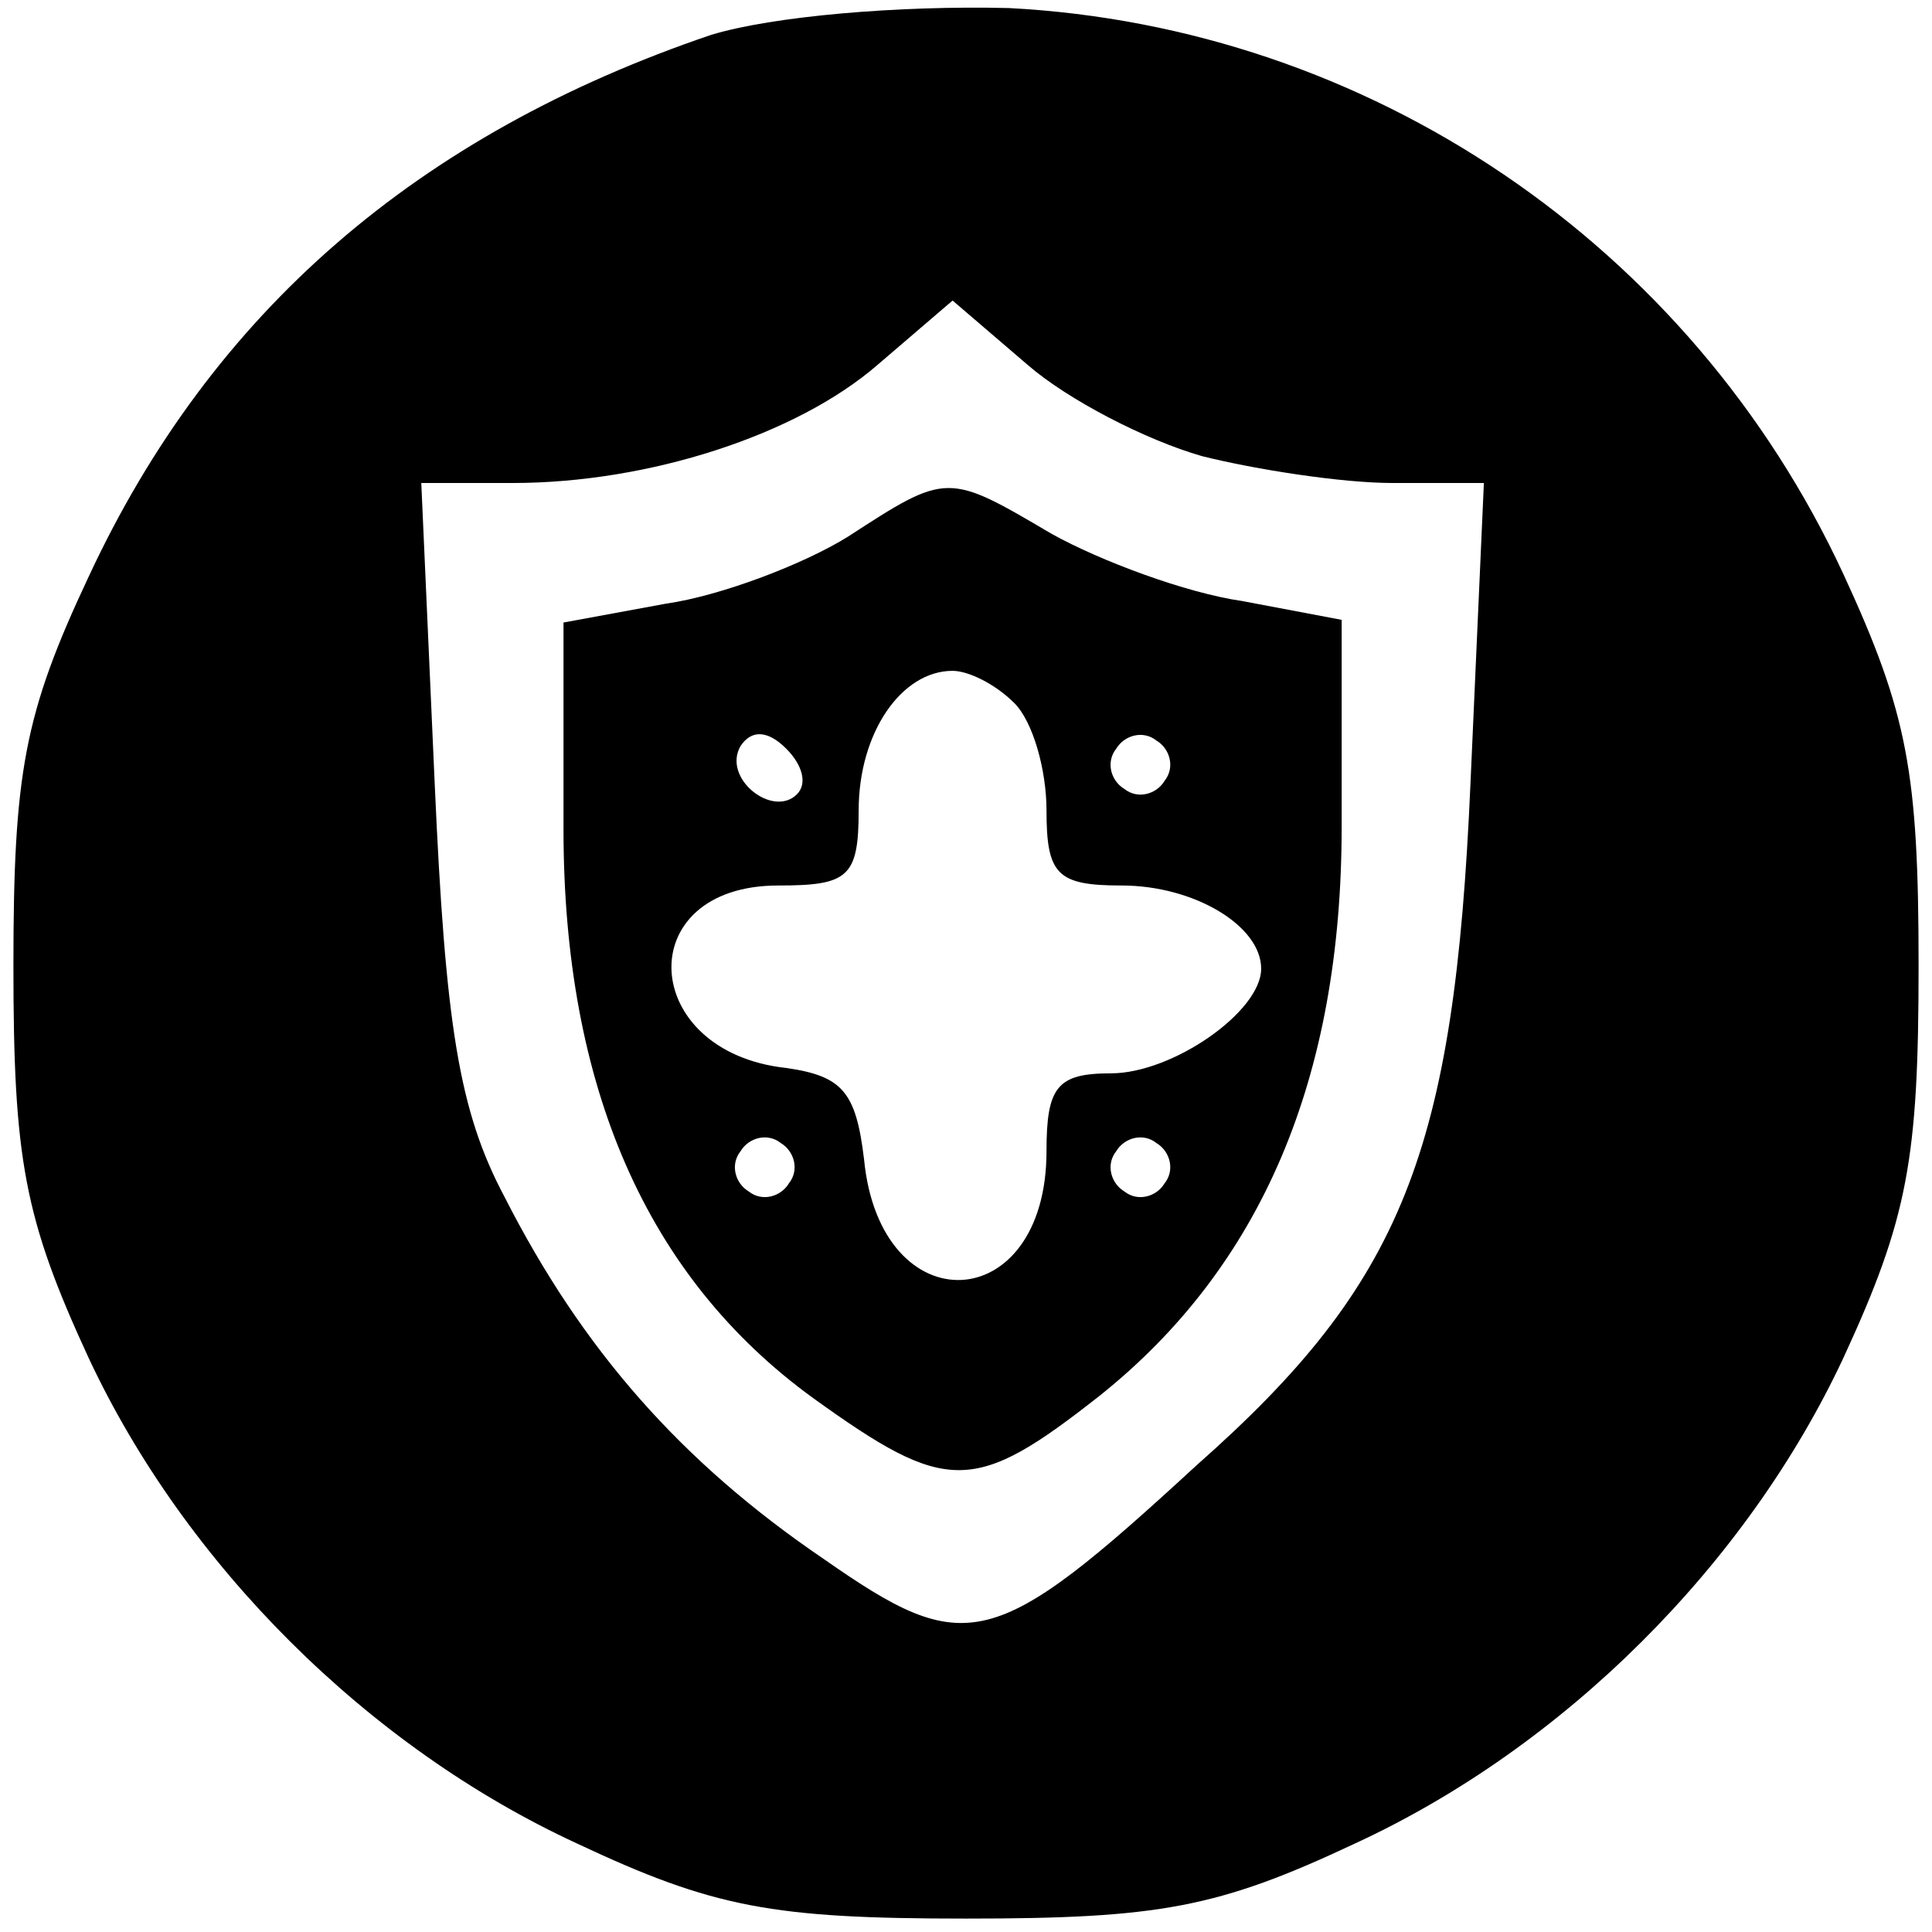 <?xml version="1.0" standalone="no"?>
<!DOCTYPE svg PUBLIC "-//W3C//DTD SVG 20010904//EN"
 "http://www.w3.org/TR/2001/REC-SVG-20010904/DTD/svg10.dtd">
<svg version="1.0" xmlns="http://www.w3.org/2000/svg"
 width="72pt" height="72pt" viewBox="0 0 72 72"
 preserveAspectRatio="xMidYMid meet">

<g transform="translate(0,72) scale(0.1,-0.1)"
fill="#000000" stroke="none">
<path d="M265 707 c-109 -37 -186 -103 -232 -202 -24 -51 -28 -73 -28 -145 0
-72 4 -94 28 -146 36 -77 104 -145 182 -181 51 -24 73 -28 145 -28 72 0 94 4
145 28 78 36 146 104 182 181 24 52 28 74 28 146 0 72 -4 94 -28 146 -57 123
-177 204 -311 211 -41 1 -88 -3 -111 -10z m183 -157 c20 -5 52 -10 71 -10 l34
0 -5 -112 c-6 -137 -25 -186 -102 -254 -76 -70 -86 -72 -139 -35 -53 36 -90
78 -119 135 -17 32 -22 64 -26 154 l-5 112 34 0 c51 0 106 18 136 44 l28 24
28 -24 c15 -13 44 -28 65 -34z"/>
<path d="M316 520 c-16 -10 -47 -22 -68 -25 l-38 -7 0 -77 c0 -96 31 -167 93
-212 50 -36 60 -36 107 1 60 48 90 118 90 212 l0 77 -37 7 c-21 3 -53 15 -71
25 -39 23 -39 23 -76 -1z m62 -62 c7 -7 12 -25 12 -40 0 -24 4 -28 28 -28 27
0 52 -15 52 -31 0 -16 -33 -39 -56 -39 -20 0 -24 -5 -24 -29 0 -62 -62 -65
-68 -3 -3 25 -8 31 -29 34 -55 6 -58 68 -3 68 26 0 30 3 30 28 0 29 16 52 35
52 6 0 16 -5 23 -12z m-81 -34 c-9 -9 -28 6 -21 18 4 6 10 6 17 -1 6 -6 8 -13
4 -17z m137 5 c-3 -5 -10 -7 -15 -3 -5 3 -7 10 -3 15 3 5 10 7 15 3 5 -3 7
-10 3 -15z m-140 -150 c-3 -5 -10 -7 -15 -3 -5 3 -7 10 -3 15 3 5 10 7 15 3 5
-3 7 -10 3 -15z m140 0 c-3 -5 -10 -7 -15 -3 -5 3 -7 10 -3 15 3 5 10 7 15 3
5 -3 7 -10 3 -15z"/>
</g>
</svg>
